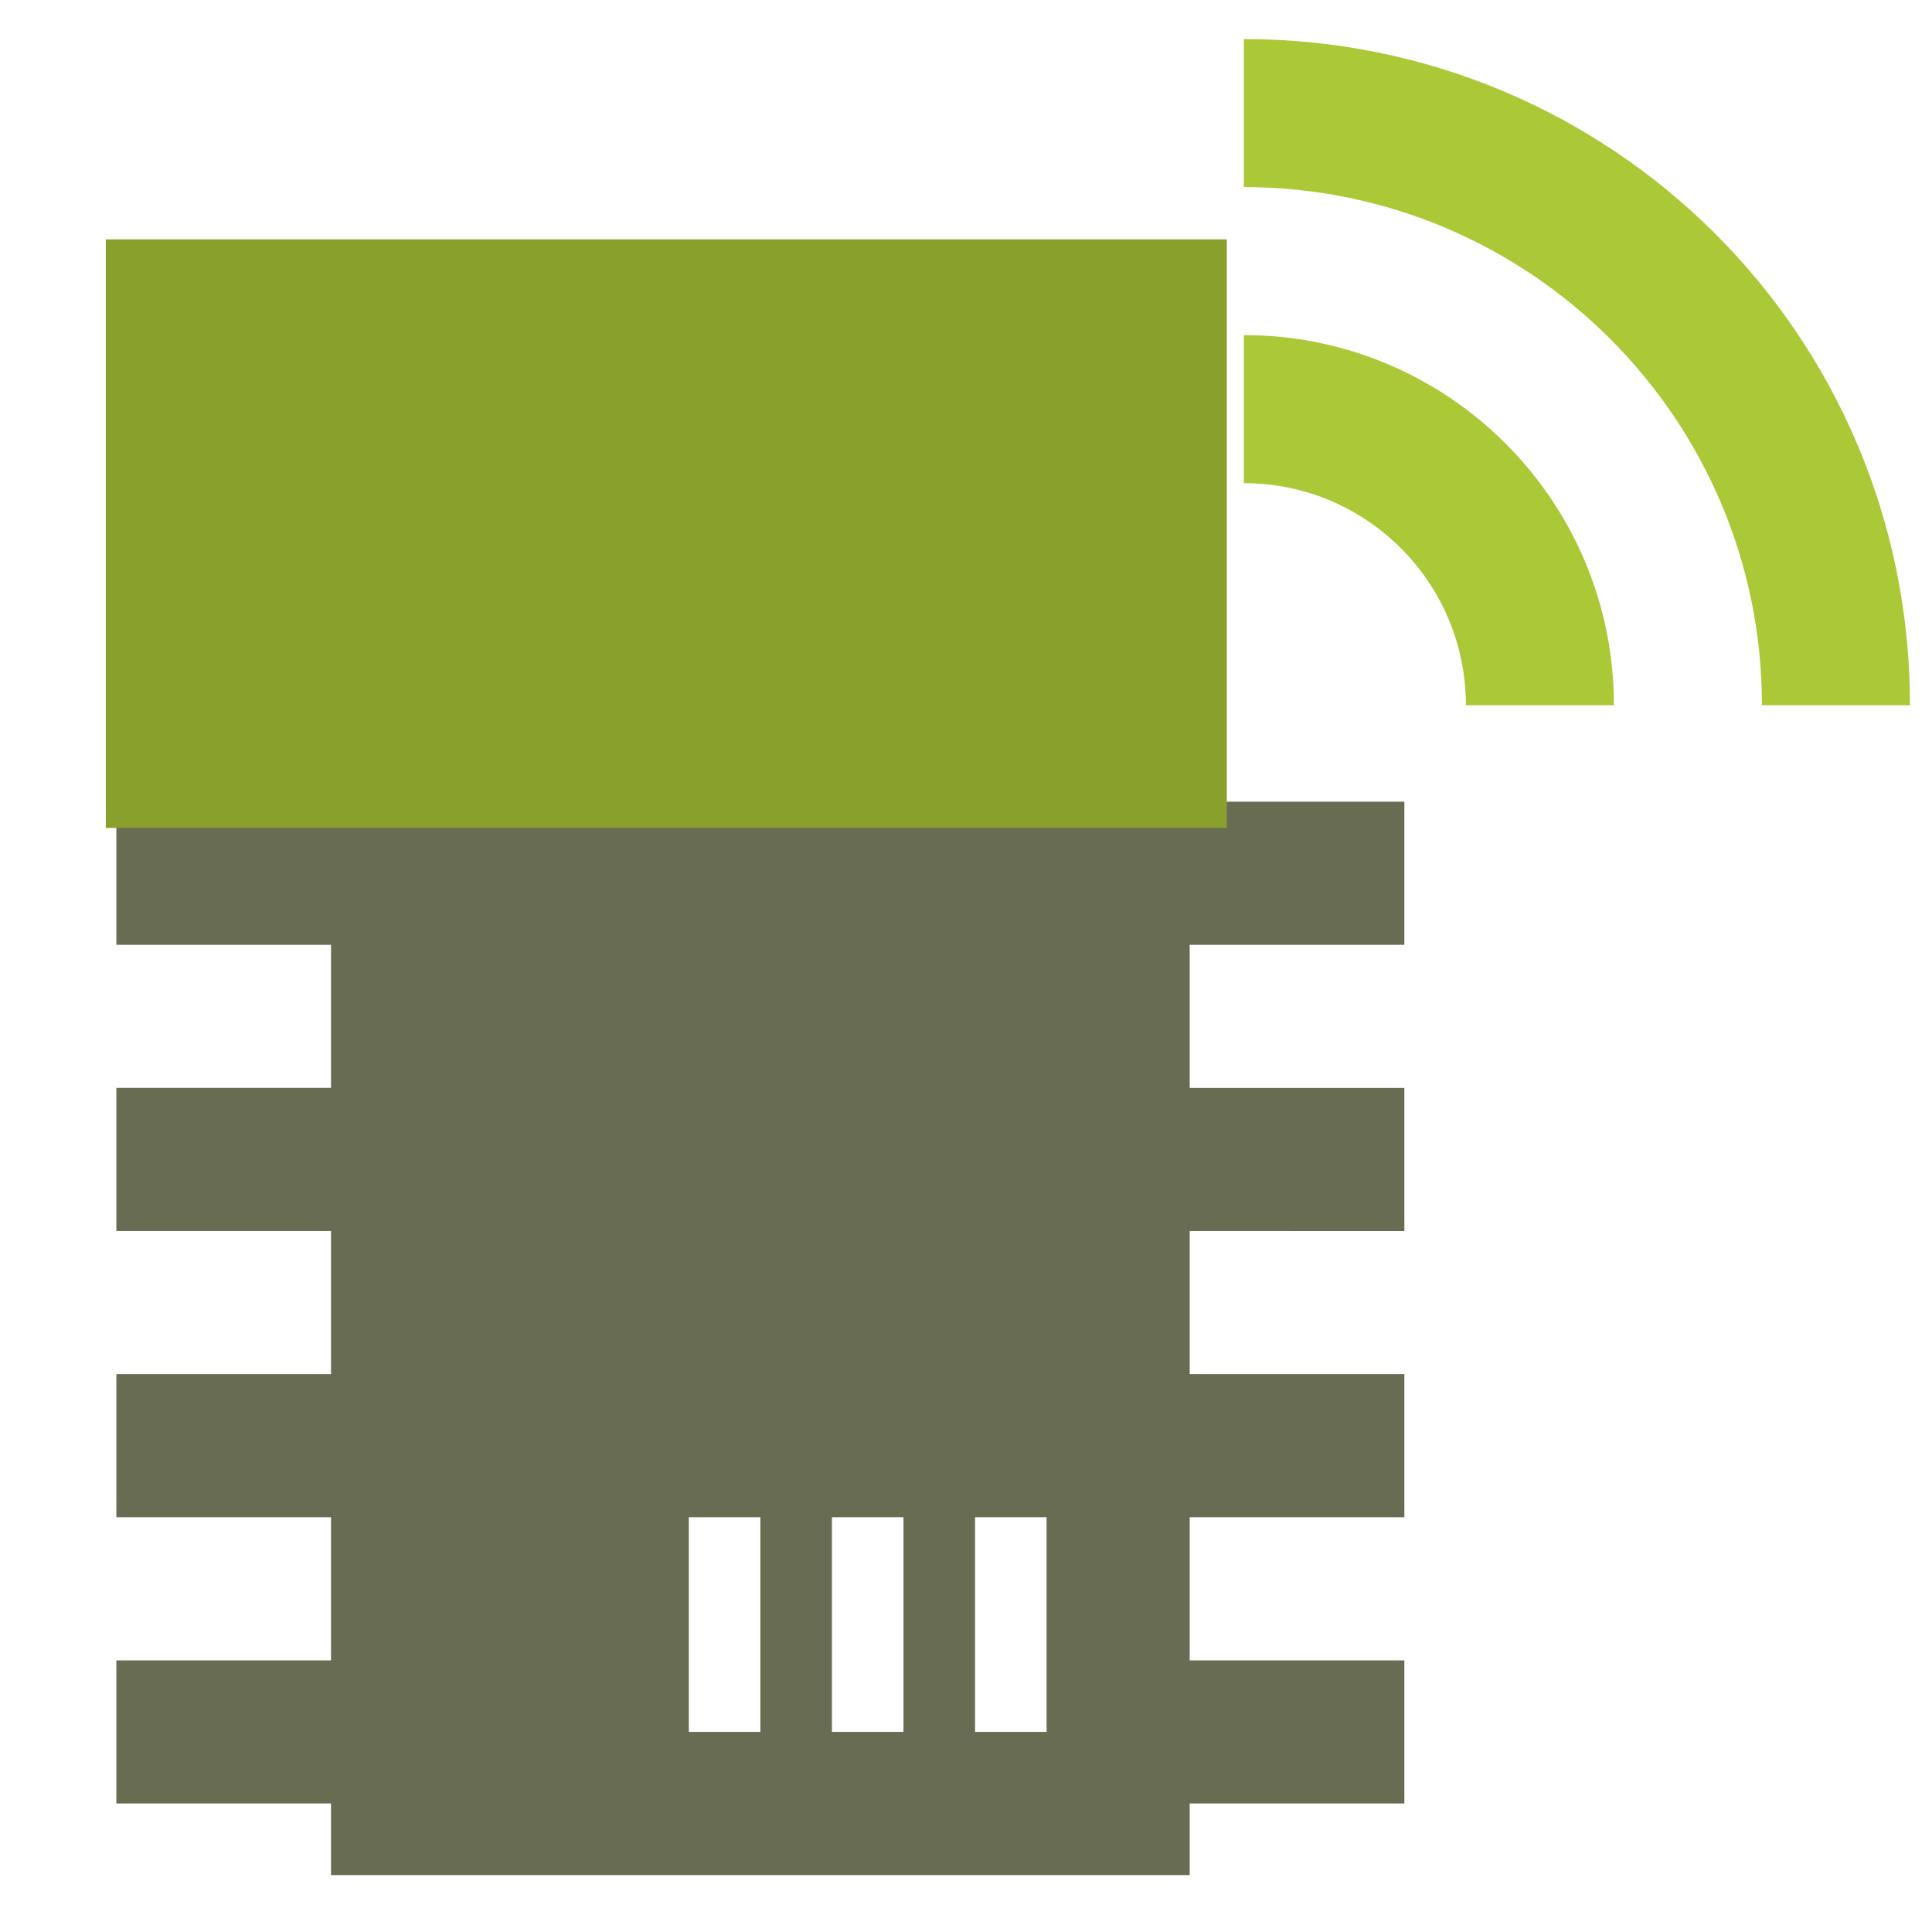 <?xml version="1.0" encoding="UTF-8" standalone="no"?>
<!-- Created with Inkscape (http://www.inkscape.org/) -->

<svg
   xmlns:dc="http://purl.org/dc/elements/1.1/"
   xmlns:cc="http://creativecommons.org/ns#"
   xmlns:rdf="http://www.w3.org/1999/02/22-rdf-syntax-ns#"
   xmlns:svg="http://www.w3.org/2000/svg"
   xmlns="http://www.w3.org/2000/svg"
   xmlns:sodipodi="http://sodipodi.sourceforge.net/DTD/sodipodi-0.dtd"
   xmlns:inkscape="http://www.inkscape.org/namespaces/inkscape"
   width="150mm"
   height="150mm"
   viewBox="0 0 150 150"
   version="1.1"
   id="svg8"
   inkscape:version="0.92.2 (5c3e80d, 2017-08-06)"
   sodipodi:docname="smartbits-logo.svg"
   inkscape:export-filename="C:\Users\ciber\Downloads\smartbits-logo.png"
   inkscape:export-xdpi="8.4700003"
   inkscape:export-ydpi="8.4700003">
  <defs
     id="defs2" />
  <sodipodi:namedview
     id="base"
     pagecolor="#ffffff"
     bordercolor="#666666"
     borderopacity="1.0"
     inkscape:pageopacity="0.0"
     inkscape:pageshadow="2"
     inkscape:zoom="1"
     inkscape:cx="202.80134"
     inkscape:cy="232.55136"
     inkscape:document-units="mm"
     inkscape:current-layer="layer1"
     showgrid="false"
     inkscape:window-width="1920"
     inkscape:window-height="1017"
     inkscape:window-x="-8"
     inkscape:window-y="-8"
     inkscape:window-maximized="1" />
  <g
     inkscape:label="Layer 1"
     inkscape:groupmode="layer"
     id="layer1"
     transform="translate(0,-147)">
    <path
       id="path3699"
       d="m 25.7,203.689 h 66.667 v 5.556 h 16.667 v 11.111 H 92.367 v 11.111 h 16.667 v 11.111 H 92.367 v 11.111 h 16.667 v 11.111 H 92.367 v 11.111 h 16.667 v 11.111 H 92.367 v 5.556 h -66.667 v -5.556 H 9.034 V 275.911 H 25.7 V 264.8 H 9.034 V 253.689 H 25.7 V 242.578 H 9.034 V 231.466 H 25.7 V 220.355 H 9.034 v -11.111 h 16.667 v -5.556 m 27.778,61.111 v 16.667 h 5.556 v -16.667 h -5.556 m 11.111,0 v 16.667 h 5.556 v -16.667 h -5.556 m 11.111,0 v 16.667 h 5.556 v -16.667 z"
       inkscape:connector-curvature="0"
       style="fill:#676c53;stroke-width:5.556" />
    <path
       id="path3710"
       d="m 113.812,201.75 h 11.493 c 5e-5,-15.868 -12.864,-28.732 -28.732,-28.732 v 11.493 c 9.521,0 17.239,7.718 17.239,17.239 m 22.985,0 h 11.493 c 0,-28.732 -23.158,-51.717 -51.717,-51.717 v 11.493 c 22.181,0 40.224,17.986 40.224,40.224"
       inkscape:connector-curvature="0"
       style="stroke-width:5.746;fill:#abc837"
       sodipodi:nodetypes="cccccccccc" />
    <flowRoot
       xml:space="preserve"
       id="flowRoot3721"
       style="font-style:normal;font-variant:normal;font-weight:bold;font-stretch:normal;font-size:56px;line-height:1.25;font-family:sans-serif;-inkscape-font-specification:'sans-serif, Bold';font-variant-ligatures:normal;font-variant-caps:normal;font-variant-numeric:normal;font-feature-settings:normal;text-align:start;letter-spacing:0px;word-spacing:0px;writing-mode:lr-tb;text-anchor:start;fill:#89a02c;fill-opacity:1;stroke:none;"
       transform="matrix(0.265,0,0,0.265,0.265,161.287)"><flowRegion
         id="flowRegion3723"
         style="font-style:normal;font-variant:normal;font-weight:bold;font-stretch:normal;font-size:56px;font-family:sans-serif;-inkscape-font-specification:'sans-serif, Bold';font-variant-ligatures:normal;font-variant-caps:normal;font-variant-numeric:normal;font-feature-settings:normal;text-align:start;writing-mode:lr-tb;text-anchor:start;fill:#89a02c;"><rect
           id="rect3725"
           width="328.429"
           height="172.429"
           x="30"
           y="16.215"
           style="font-style:normal;font-variant:normal;font-weight:bold;font-stretch:normal;font-size:56px;font-family:sans-serif;-inkscape-font-specification:'sans-serif, Bold';font-variant-ligatures:normal;font-variant-caps:normal;font-variant-numeric:normal;font-feature-settings:normal;text-align:start;writing-mode:lr-tb;text-anchor:start;fill:#89a02c;" /></flowRegion><flowPara
         id="flowPara3729"
         style="font-style:normal;font-variant:normal;font-weight:bold;font-stretch:normal;font-size:56px;font-family:sans-serif;-inkscape-font-specification:'sans-serif, Bold';font-variant-ligatures:normal;font-variant-caps:normal;font-variant-numeric:normal;font-feature-settings:normal;text-align:start;writing-mode:lr-tb;text-anchor:start;fill:#89a02c;">10101010</flowPara><flowPara
         style="font-style:normal;font-variant:normal;font-weight:bold;font-stretch:normal;font-size:56px;font-family:sans-serif;-inkscape-font-specification:'sans-serif, Bold';font-variant-ligatures:normal;font-variant-caps:normal;font-variant-numeric:normal;font-feature-settings:normal;text-align:start;writing-mode:lr-tb;text-anchor:start;fill:#89a02c;"
         id="flowPara3733">01010110</flowPara></flowRoot>  </g>
</svg>
